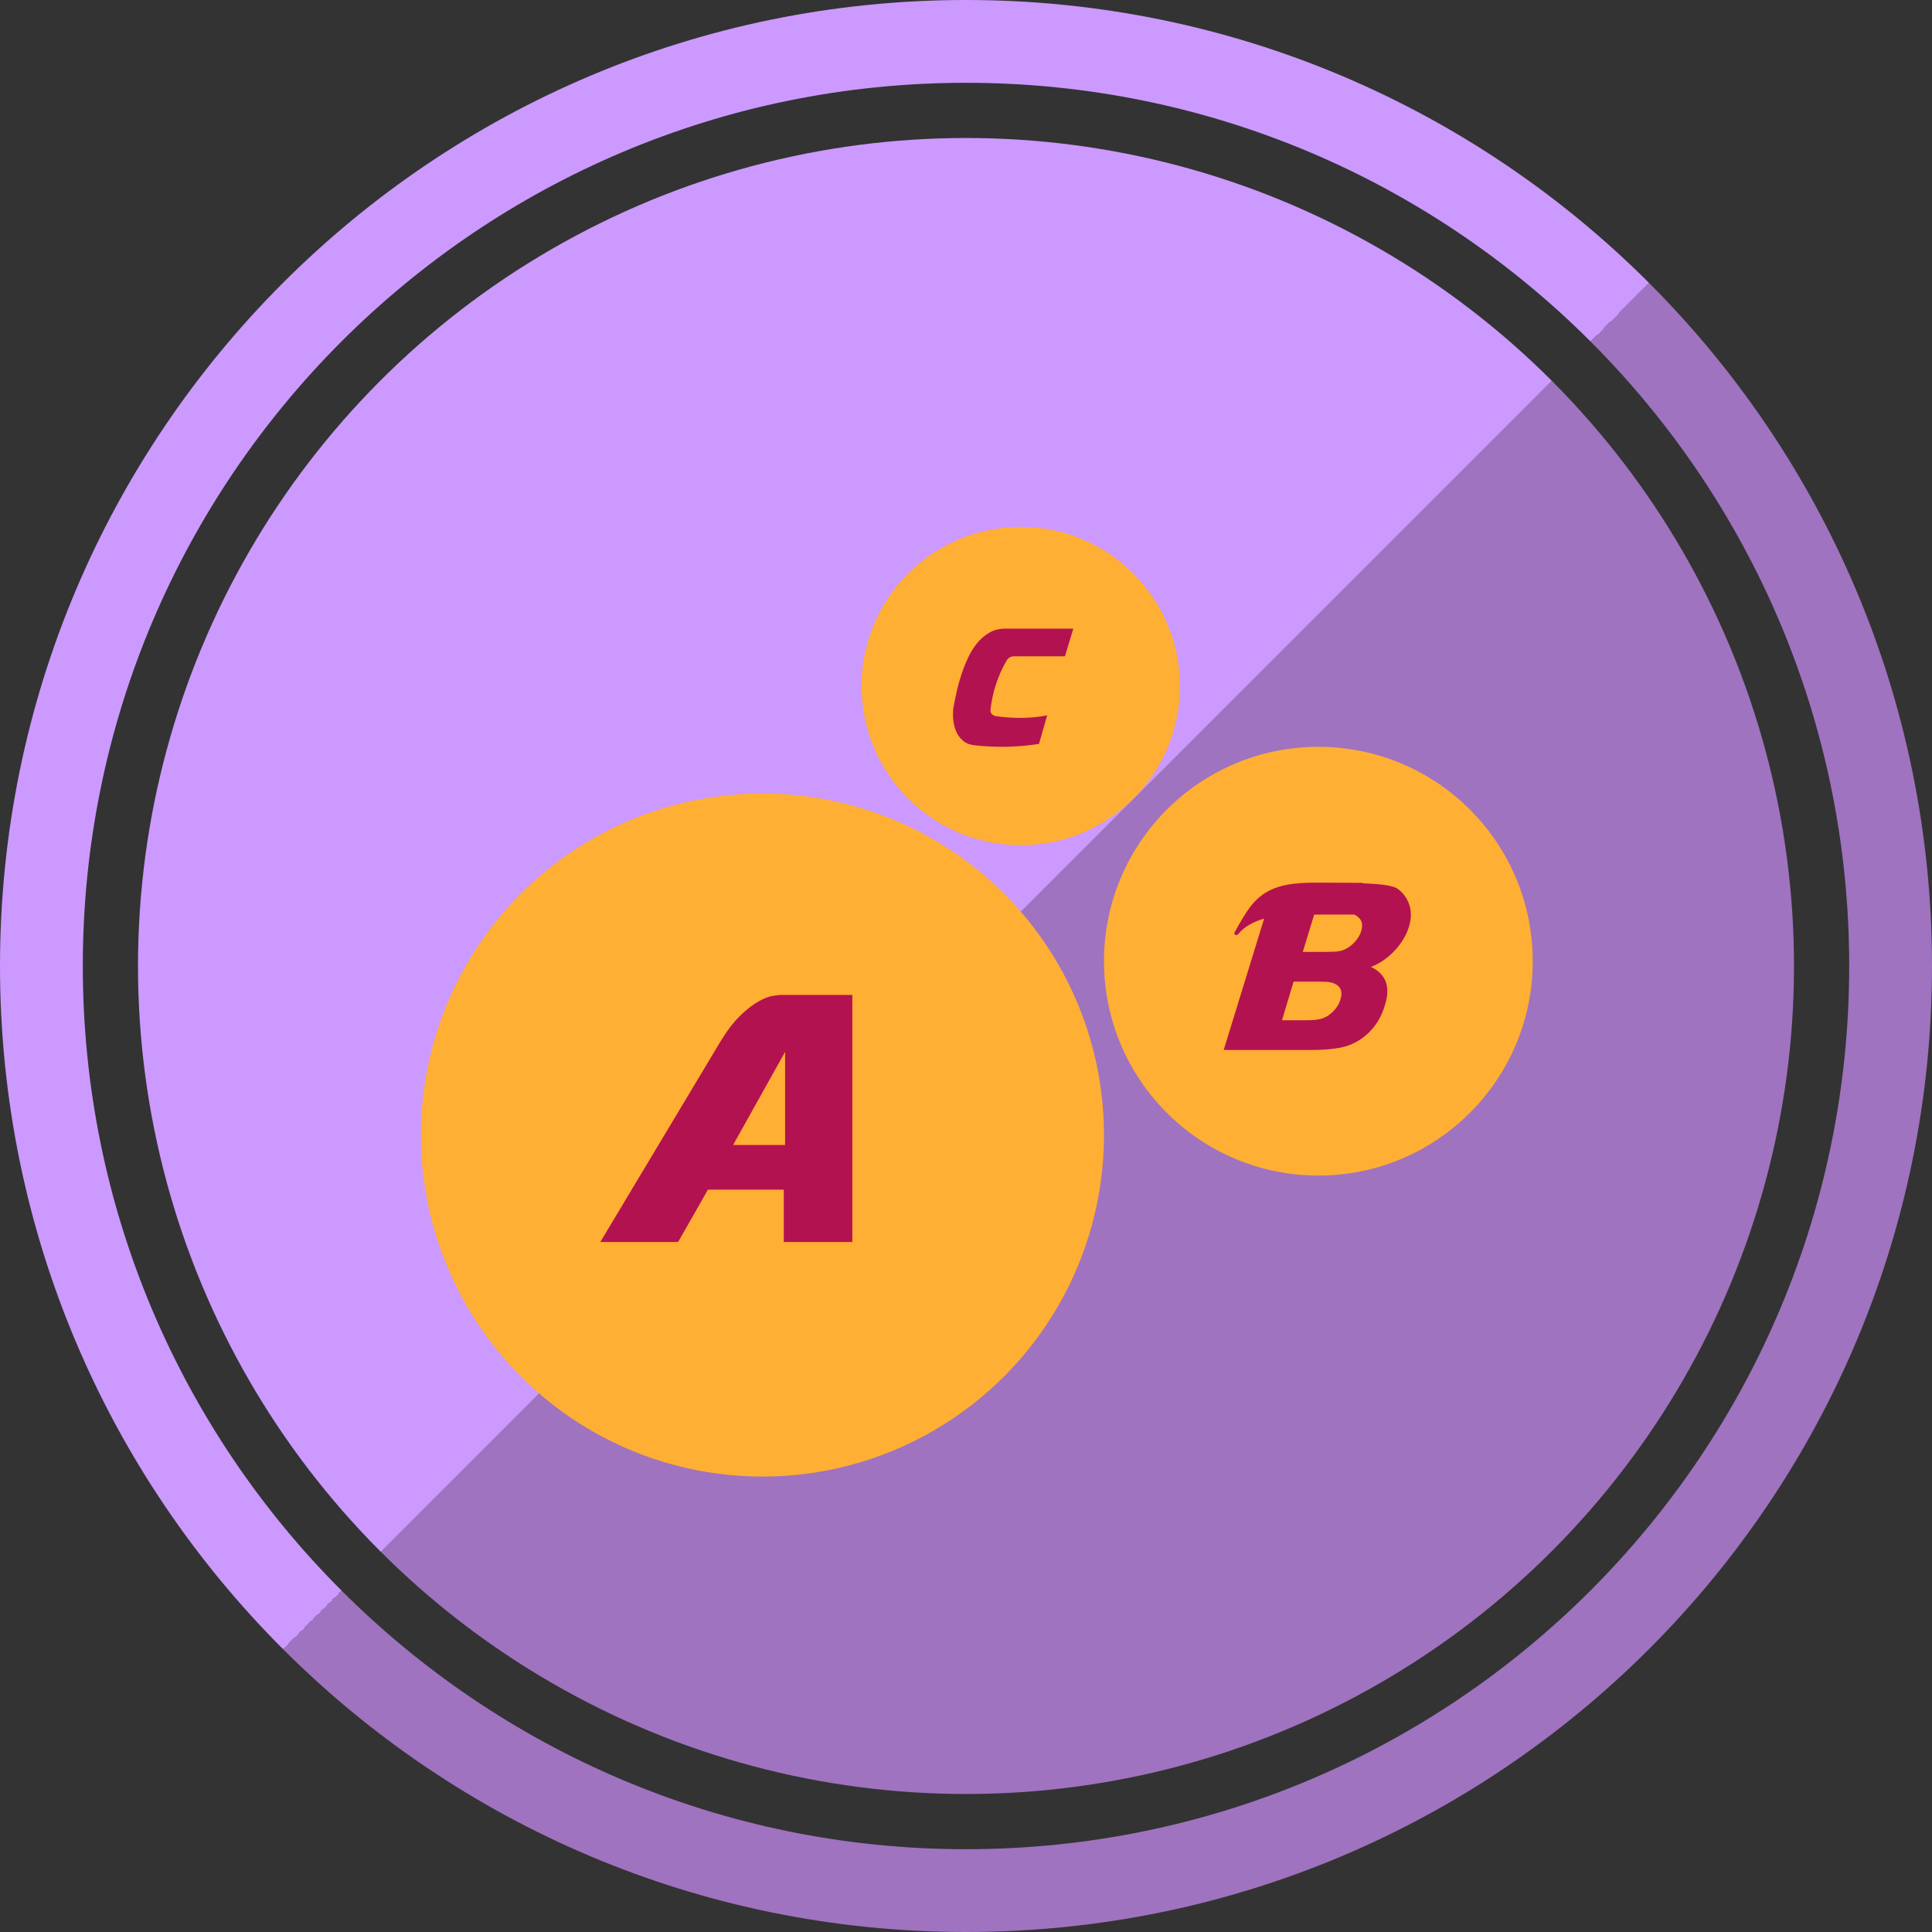 <?xml version="1.0" encoding="utf-8"?>
<!-- Generator: Adobe Illustrator 15.0.0, SVG Export Plug-In . SVG Version: 6.00 Build 0)  -->
<!DOCTYPE svg PUBLIC "-//W3C//DTD SVG 1.1//EN" "http://www.w3.org/Graphics/SVG/1.1/DTD/svg11.dtd">
<svg version="1.1" id="Layer_1" xmlns="http://www.w3.org/2000/svg" xmlns:xlink="http://www.w3.org/1999/xlink" x="0px" y="0px"
	 width="70px" height="70px" viewBox="0 0 70 70" enable-background="new 0 0 70 70" xml:space="preserve">
<rect x="0" y="0" width="70" height="70" fill="#333333" stroke="none"/>
<g>
	
		<linearGradient id="SVGID_1_" gradientUnits="userSpaceOnUse" x1="359.707" y1="794.107" x2="402.133" y2="836.534" gradientTransform="matrix(1 0 0 1 -345.92 -780.32)">
		<stop  offset="0.5" style="stop-color:#CC99FF"/>
		<stop  offset="0.5" style="stop-color:#9F73BF"/>
	</linearGradient>
	<circle fill="url(#SVGID_1_)" cx="35" cy="35" r="30"/>
</g>
<linearGradient id="SVGID_2_" gradientUnits="userSpaceOnUse" x1="35.211" y1="69.09" x2="84.709" y2="19.592" gradientTransform="matrix(1 0 0 -1 -24.96 79.34)">
	<stop  offset="0.5" style="stop-color:#CC99FF"/>
	<stop  offset="0.5" style="stop-color:#9F73BF"/>
</linearGradient>
<path fill="url(#SVGID_2_)" d="M35,0C15.67,0,0,15.67,0,35s15.67,35,35,35s35-15.67,35-35S54.33,0,35,0z M35,67
	C17.327,67,3,52.674,3,35C3,17.327,17.327,3,35,3c17.674,0,32,14.327,32,32C67,52.674,52.674,67,35,67z"/>
<rect x="4186.821" y="1667.834" fill="#FFFFFF" stroke="#231F20" stroke-miterlimit="10" width="395.74" height="677.716"/>
<g>
	<circle fill="#FFAF33" cx="27.625" cy="41.125" r="12.375"/>
	<g>
		<path fill="#B31250" d="M25.65,43.104L24.57,45h-2.82l4.344-7.248c0.248-0.408,0.49-0.727,0.726-0.954s0.454-0.397,0.654-0.51
			c0.2-0.112,0.372-0.181,0.516-0.204c0.144-0.023,0.244-0.036,0.3-0.036h2.592V45h-2.484v-1.896H25.65z M28.446,41.484v-3.373
			l-1.884,3.373H28.446z"/>
	</g>
</g>
<g>
	<circle fill="#FFAF33" cx="47.767" cy="34.826" r="7.767"/>
	<g>
		<path fill="#B31250" d="M49.37,32.003c0.135,0.005,0.269,0.012,0.4,0.021c0.133,0.008,0.257,0.02,0.373,0.036
			c0.115,0.016,0.219,0.037,0.308,0.061c0.089,0.024,0.157,0.056,0.206,0.093c0.194,0.146,0.33,0.339,0.409,0.579
			c0.078,0.24,0.071,0.506-0.021,0.797c-0.049,0.157-0.119,0.309-0.211,0.458s-0.198,0.286-0.319,0.413s-0.255,0.24-0.4,0.34
			c-0.146,0.1-0.295,0.177-0.445,0.23c0.556,0.265,0.723,0.733,0.502,1.409c-0.108,0.361-0.283,0.668-0.526,0.922
			s-0.531,0.434-0.866,0.543c-0.141,0.043-0.315,0.076-0.526,0.1c-0.21,0.025-0.461,0.037-0.753,0.037h-3.164l1.465-4.759
			c-0.205,0.06-0.386,0.135-0.543,0.227c-0.156,0.092-0.286,0.2-0.388,0.324c-0.027,0.038-0.062,0.051-0.102,0.041
			s-0.056-0.035-0.045-0.073c0.179-0.34,0.35-0.627,0.515-0.862c0.164-0.235,0.354-0.424,0.57-0.567
			c0.216-0.143,0.478-0.245,0.785-0.308c0.308-0.062,0.696-0.09,1.166-0.085l1.618,0.008L49.37,32.003z M47.339,36.965
			c0.097,0,0.182-0.002,0.255-0.008c0.072-0.006,0.136-0.014,0.19-0.024c0.054-0.011,0.104-0.025,0.153-0.044
			c0.049-0.02,0.097-0.043,0.146-0.069c0.113-0.07,0.213-0.157,0.3-0.263c0.086-0.105,0.146-0.215,0.178-0.328
			c0.081-0.243,0.043-0.421-0.113-0.535c-0.07-0.048-0.149-0.082-0.238-0.101s-0.229-0.028-0.417-0.028h-0.923l-0.421,1.4H47.339z
			 M48.1,34.488c0.194,0,0.34-0.009,0.437-0.028c0.098-0.019,0.194-0.058,0.292-0.117c0.113-0.07,0.213-0.158,0.299-0.263
			c0.087-0.105,0.148-0.214,0.187-0.328c0.075-0.243,0.035-0.421-0.121-0.534c-0.055-0.049-0.108-0.078-0.162-0.089v0.008h-1.417
			l-0.412,1.352H48.1z"/>
	</g>
</g>
<g>
	<circle fill="#FFAF33" cx="36.983" cy="24.857" r="5.767"/>
	<g>
		<path fill="#B31250" d="M35.934,25.869c0.039,0.041,0.087,0.067,0.143,0.078c0.313,0.045,0.626,0.066,0.938,0.064
			s0.62-0.033,0.926-0.092l-0.296,1.035c-0.776,0.12-1.554,0.136-2.334,0.05c-0.175-0.019-0.318-0.076-0.428-0.173
			c-0.11-0.097-0.193-0.214-0.249-0.353c-0.056-0.138-0.089-0.287-0.101-0.448s-0.004-0.312,0.022-0.453
			c0.03-0.157,0.067-0.336,0.112-0.538c0.045-0.201,0.102-0.406,0.171-0.613c0.069-0.207,0.15-0.409,0.243-0.607
			s0.205-0.374,0.333-0.529c0.129-0.155,0.275-0.279,0.439-0.372s0.351-0.14,0.56-0.14h2.475l-0.303,1.001H36.73
			c-0.055,0-0.107,0.016-0.156,0.048s-0.086,0.072-0.111,0.12c-0.157,0.272-0.284,0.559-0.381,0.859
			c-0.098,0.3-0.162,0.607-0.195,0.92C35.879,25.781,35.895,25.828,35.934,25.869z"/>
	</g>
</g>
</svg>
